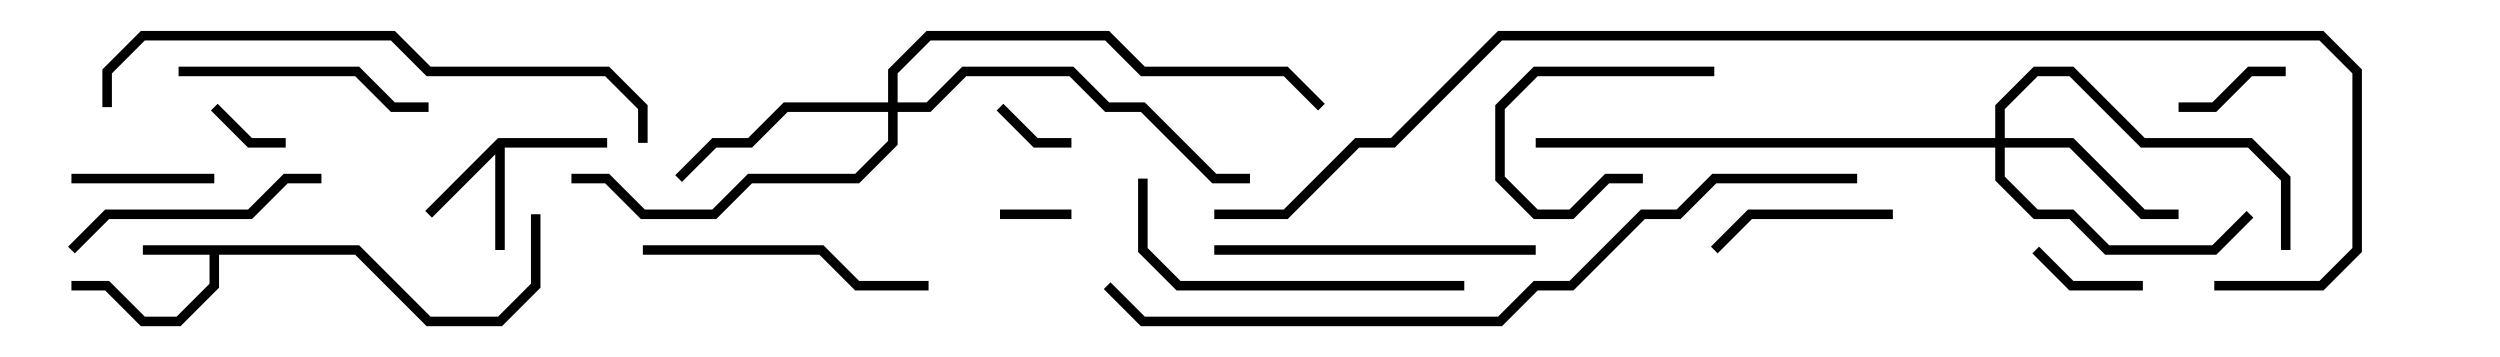 <svg version="1.1" width="105" height="15" xmlns="http://www.w3.org/2000/svg"><path d="M15.083,10.3L18.083,13.3L20.917,13.3L22.3,11.917L22.3,9L22.7,9L22.7,12.083L21.083,13.7L17.917,13.7L14.917,10.7L9.2,10.7L9.2,12.083L7.583,13.7L5.917,13.7L4.417,12.2L3,12.2L3,11.8L4.583,11.8L6.083,13.3L7.417,13.3L8.8,11.917L8.8,10.7L6,10.7L6,10.3z" stroke="none"/><path d="M20.917,5.8L25.5,5.8L25.5,6.2L21.2,6.2L21.2,10.5L20.8,10.5L20.8,6.483L18.141,9.141L17.859,8.859z" stroke="none"/><path d="M83.8,5.8L83.8,4.417L85.417,2.8L87.083,2.8L90.083,5.8L94.583,5.8L96.2,7.417L96.2,10.5L95.8,10.5L95.8,7.583L94.417,6.2L89.917,6.2L86.917,3.2L85.583,3.2L84.2,4.583L84.2,5.8L87.083,5.8L90.083,8.8L91.5,8.8L91.5,9.2L89.917,9.2L86.917,6.2L84.2,6.2L84.2,7.417L85.583,8.8L87.083,8.8L88.583,10.3L92.917,10.3L94.359,8.859L94.641,9.141L93.083,10.7L88.417,10.7L86.917,9.2L85.417,9.2L83.8,7.583L83.8,6.2L64.5,6.2L64.5,5.8z" stroke="none"/><path d="M37.3,4.3L37.3,2.917L38.917,1.3L46.583,1.3L48.083,2.8L54.083,2.8L55.641,4.359L55.359,4.641L53.917,3.2L47.917,3.2L46.417,1.7L39.083,1.7L37.7,3.083L37.7,4.3L38.917,4.3L40.417,2.8L45.083,2.8L46.583,4.3L48.083,4.3L51.083,7.3L52.5,7.3L52.5,7.7L50.917,7.7L47.917,4.7L46.417,4.7L44.917,3.2L40.583,3.2L39.083,4.7L37.7,4.7L37.7,6.083L36.083,7.7L31.583,7.7L30.083,9.2L26.917,9.2L25.417,7.7L24,7.7L24,7.3L25.583,7.3L27.083,8.8L29.917,8.8L31.417,7.3L35.917,7.3L37.3,5.917L37.3,4.7L33.083,4.7L31.583,6.2L30.083,6.2L28.641,7.641L28.359,7.359L29.917,5.8L31.417,5.8L32.917,4.3z" stroke="none"/><path d="M45,8.8L45,9.2L42,9.2L42,8.8z" stroke="none"/><path d="M8.859,4.641L9.141,4.359L10.583,5.8L12,5.8L12,6.2L10.417,6.2z" stroke="none"/><path d="M41.859,4.641L42.141,4.359L43.583,5.8L45,5.8L45,6.2L43.417,6.2z" stroke="none"/><path d="M90,11.8L90,12.2L86.917,12.2L85.359,10.641L85.641,10.359L87.083,11.8z" stroke="none"/><path d="M96,2.8L96,3.2L94.583,3.2L93.083,4.7L91.5,4.7L91.5,4.3L92.917,4.3L94.417,2.8z" stroke="none"/><path d="M72,2.8L72,3.2L64.583,3.2L63.2,4.583L63.2,7.417L64.583,8.8L65.917,8.8L67.417,7.3L69,7.3L69,7.7L67.583,7.7L66.083,9.2L64.417,9.2L62.8,7.583L62.8,4.417L64.417,2.8z" stroke="none"/><path d="M3,7.7L3,7.3L9,7.3L9,7.7z" stroke="none"/><path d="M79.5,8.8L79.5,9.2L73.583,9.2L72.141,10.641L71.859,10.359L73.417,8.8z" stroke="none"/><path d="M7.5,3.2L7.5,2.8L15.083,2.8L16.583,4.3L18,4.3L18,4.7L16.417,4.7L14.917,3.2z" stroke="none"/><path d="M13.5,7.3L13.5,7.7L12.083,7.7L10.583,9.2L4.583,9.2L3.141,10.641L2.859,10.359L4.417,8.8L10.417,8.8L11.917,7.3z" stroke="none"/><path d="M27,10.7L27,10.3L34.583,10.3L36.083,11.8L39,11.8L39,12.2L35.917,12.2L34.417,10.7z" stroke="none"/><path d="M64.5,10.3L64.5,10.7L51,10.7L51,10.3z" stroke="none"/><path d="M47.8,7.5L48.2,7.5L48.2,10.417L49.583,11.8L61.5,11.8L61.5,12.2L49.417,12.2L47.8,10.583z" stroke="none"/><path d="M27.2,6L26.8,6L26.8,4.583L25.417,3.2L17.917,3.2L16.417,1.7L6.083,1.7L4.7,3.083L4.7,4.5L4.3,4.5L4.3,2.917L5.917,1.3L16.583,1.3L18.083,2.8L25.583,2.8L27.2,4.417z" stroke="none"/><path d="M78,7.3L78,7.7L72.083,7.7L70.583,9.2L69.083,9.2L66.083,12.2L64.583,12.2L63.083,13.7L47.917,13.7L46.359,12.141L46.641,11.859L48.083,13.3L62.917,13.3L64.417,11.8L65.917,11.8L68.917,8.8L70.417,8.8L71.917,7.3z" stroke="none"/><path d="M93,12.2L93,11.8L97.417,11.8L98.8,10.417L98.8,3.083L97.417,1.7L63.083,1.7L58.583,6.2L57.083,6.2L54.083,9.2L51,9.2L51,8.8L53.917,8.8L56.917,5.8L58.417,5.8L62.917,1.3L97.583,1.3L99.2,2.917L99.2,10.583L97.583,12.2z" stroke="none"/></svg>